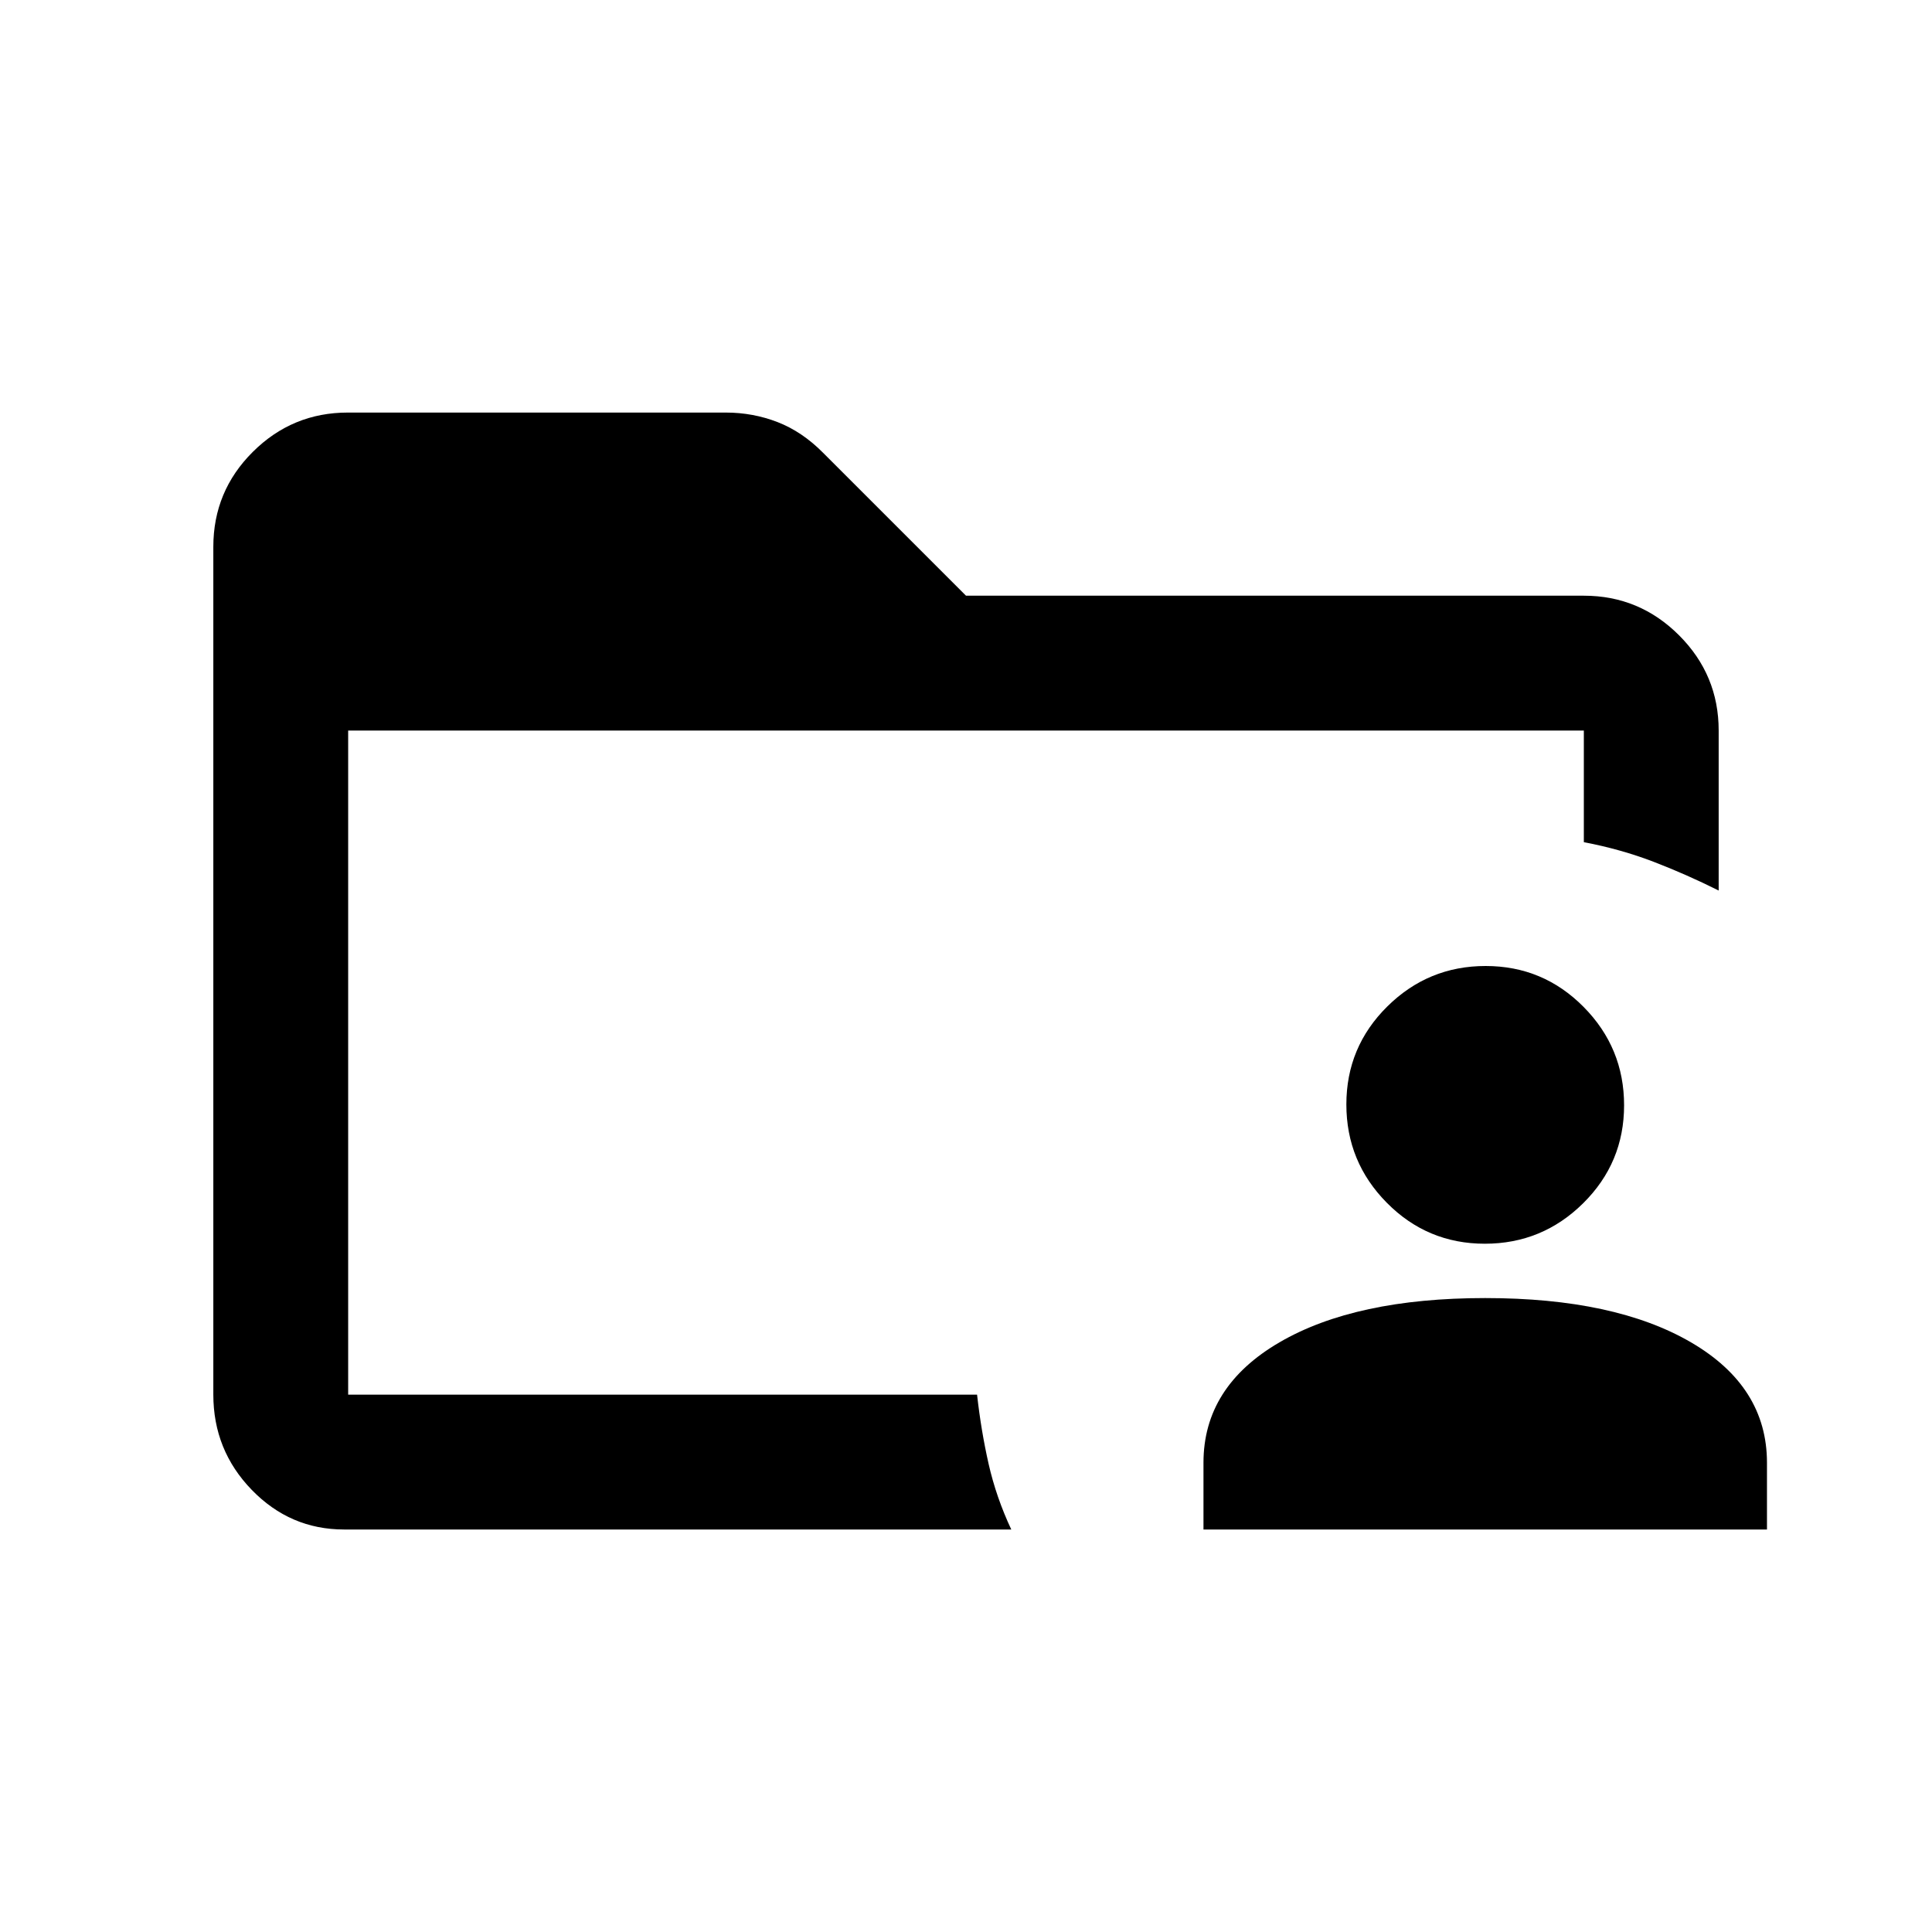 <svg xmlns="http://www.w3.org/2000/svg" height="20" viewBox="0 96 960 960" width="20"><path d="M173 789v-4.75V789 459v330Zm-2 67q-26.812 0-45.906-19.693Q106 816.614 106 788.96V367.717q0-27.655 19.627-47.186T172.815 301h187.822q13.506 0 25.729 4.739Q398.589 310.478 409 321l71 71h307q27.638 0 47.319 19.681T854 459v79.5q-16-8-32.25-14.25T787 514.47V459H173v330h312.5q2 17.934 5.75 34.467Q495 840 502.5 856H171Zm427 0v-33.179q0-37.811 37.75-59.816Q673.5 741 738 741t102.25 22.005Q878 785.01 878 822.821V856H598Zm139.788-142q-28.551 0-48.669-20.331Q669 673.338 669 644.788q0-28.551 20.331-48.669Q709.662 576 738.212 576q28.551 0 48.669 20.331Q807 616.662 807 645.212q0 28.551-20.331 48.669Q766.338 714 737.788 714Z"/></svg>